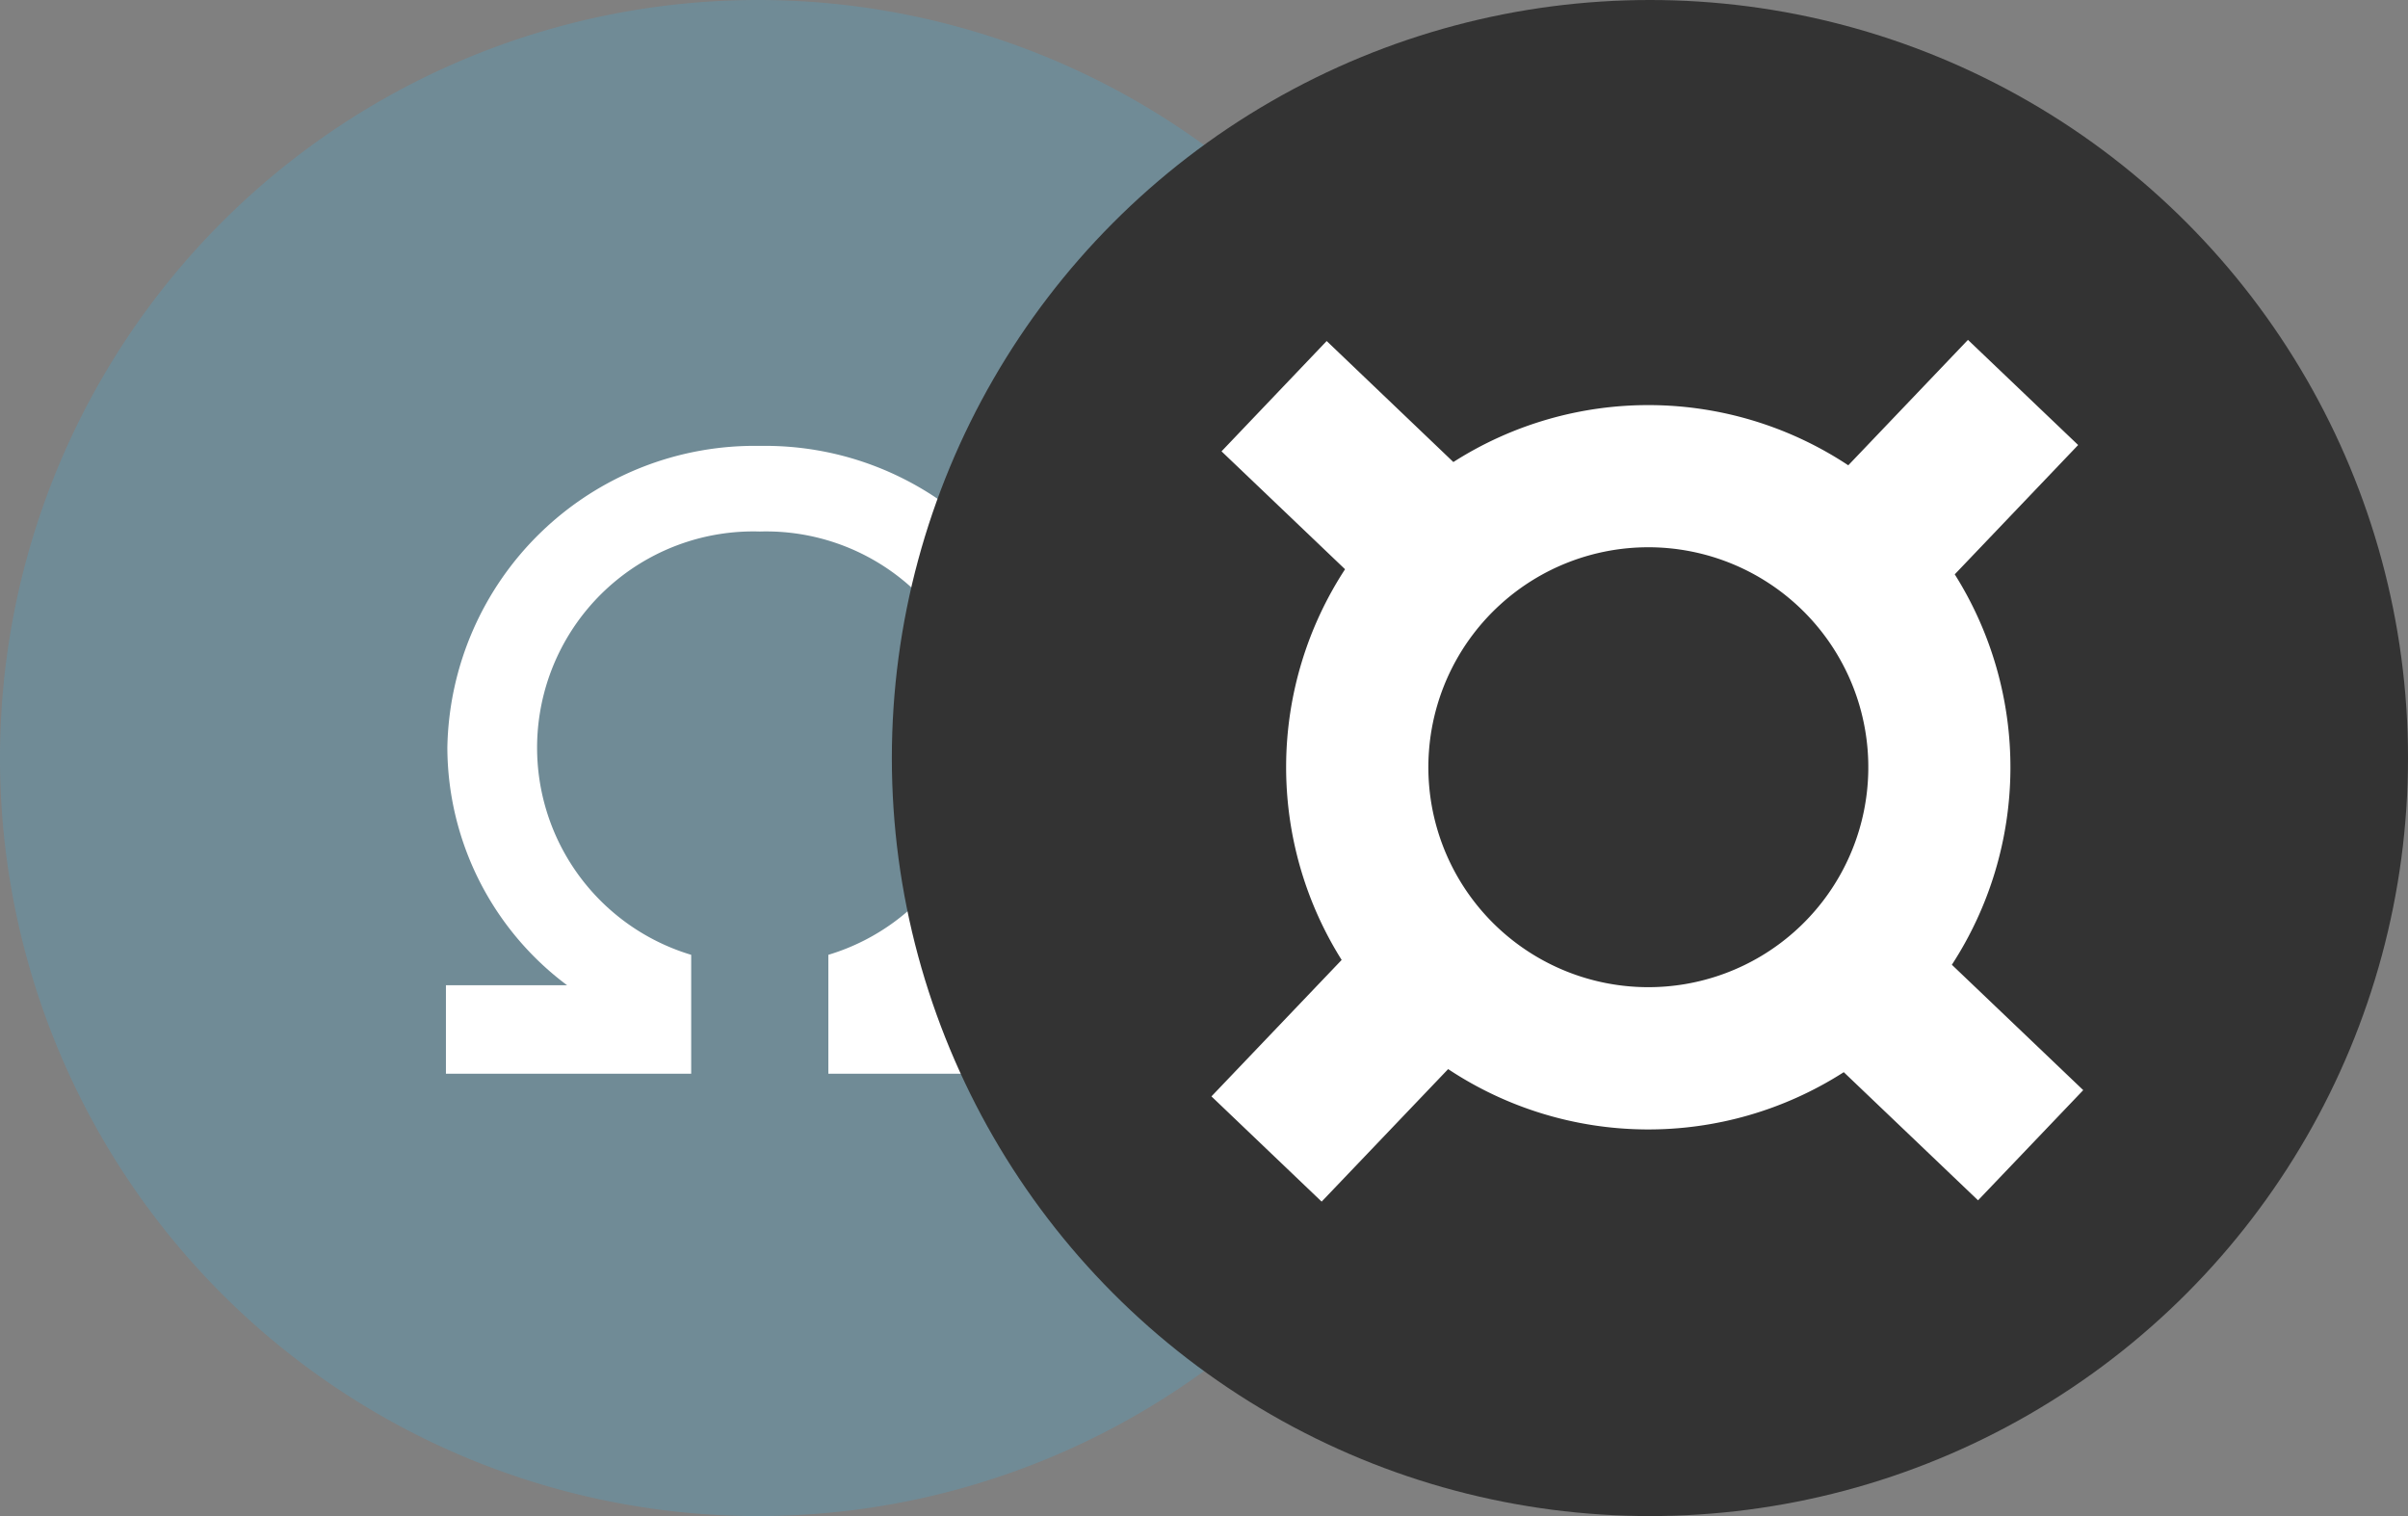 <svg xmlns="http://www.w3.org/2000/svg" width="54" height="34" viewBox="0 0 54 34">
  <rect x="0" y="0" width="54" height="34" fill="#808080" stroke="none"/>
  <g id="Group_23" data-name="Group 23" transform="translate(-400 -618)">
    <g id="Group_22" data-name="Group 22" transform="translate(0 -31)">
      <path id="Path_3" data-name="Path 3" d="M0,17A17,17,0,1,1,17,34,17,17,0,0,1,0,17Z" transform="translate(400 649)" fill="#708b96"/>
      <path id="Path_4" data-name="Path 4" d="M17.536,23.04v.032h5.5V21.088H20.322a6.676,6.676,0,0,0,2.686-5.328A6.891,6.891,0,0,0,16,8.992,6.891,6.891,0,0,0,8.992,15.76a6.676,6.676,0,0,0,2.686,5.328H8.96v1.984h5.5V20.405A4.85,4.85,0,0,1,16,10.912a4.85,4.85,0,0,1,1.536,9.493Z" transform="translate(401.04 650.008)" fill="#fff" fill-rule="evenodd"/>
    </g>
    <g id="Group_21" data-name="Group 21" transform="translate(420 618)">
      <circle id="Ellipse_6" data-name="Ellipse 6" cx="17" cy="17" r="17" fill="#333"/>
      <path id="Path_1" data-name="Path 1" d="M23.414,12.432l2.767-2.9L23.71,7.174,21.026,9.987a8.121,8.121,0,0,0-8.856-.073L9.329,7.2,6.971,9.674l2.77,2.644a8.121,8.121,0,0,0-.076,8.762L6.745,24.14,9.216,26.5l2.837-2.972a8.121,8.121,0,0,0,8.872.069l3.011,2.874L26.295,24l-2.946-2.812a8.122,8.122,0,0,0,.065-8.755Zm-6.873-.607a4.933,4.933,0,1,0,1.888.375A4.935,4.935,0,0,0,16.541,11.825Z" transform="translate(0.422 0.448)" fill="#fff" fill-rule="evenodd"/>
    </g>
  </g>
</svg>
